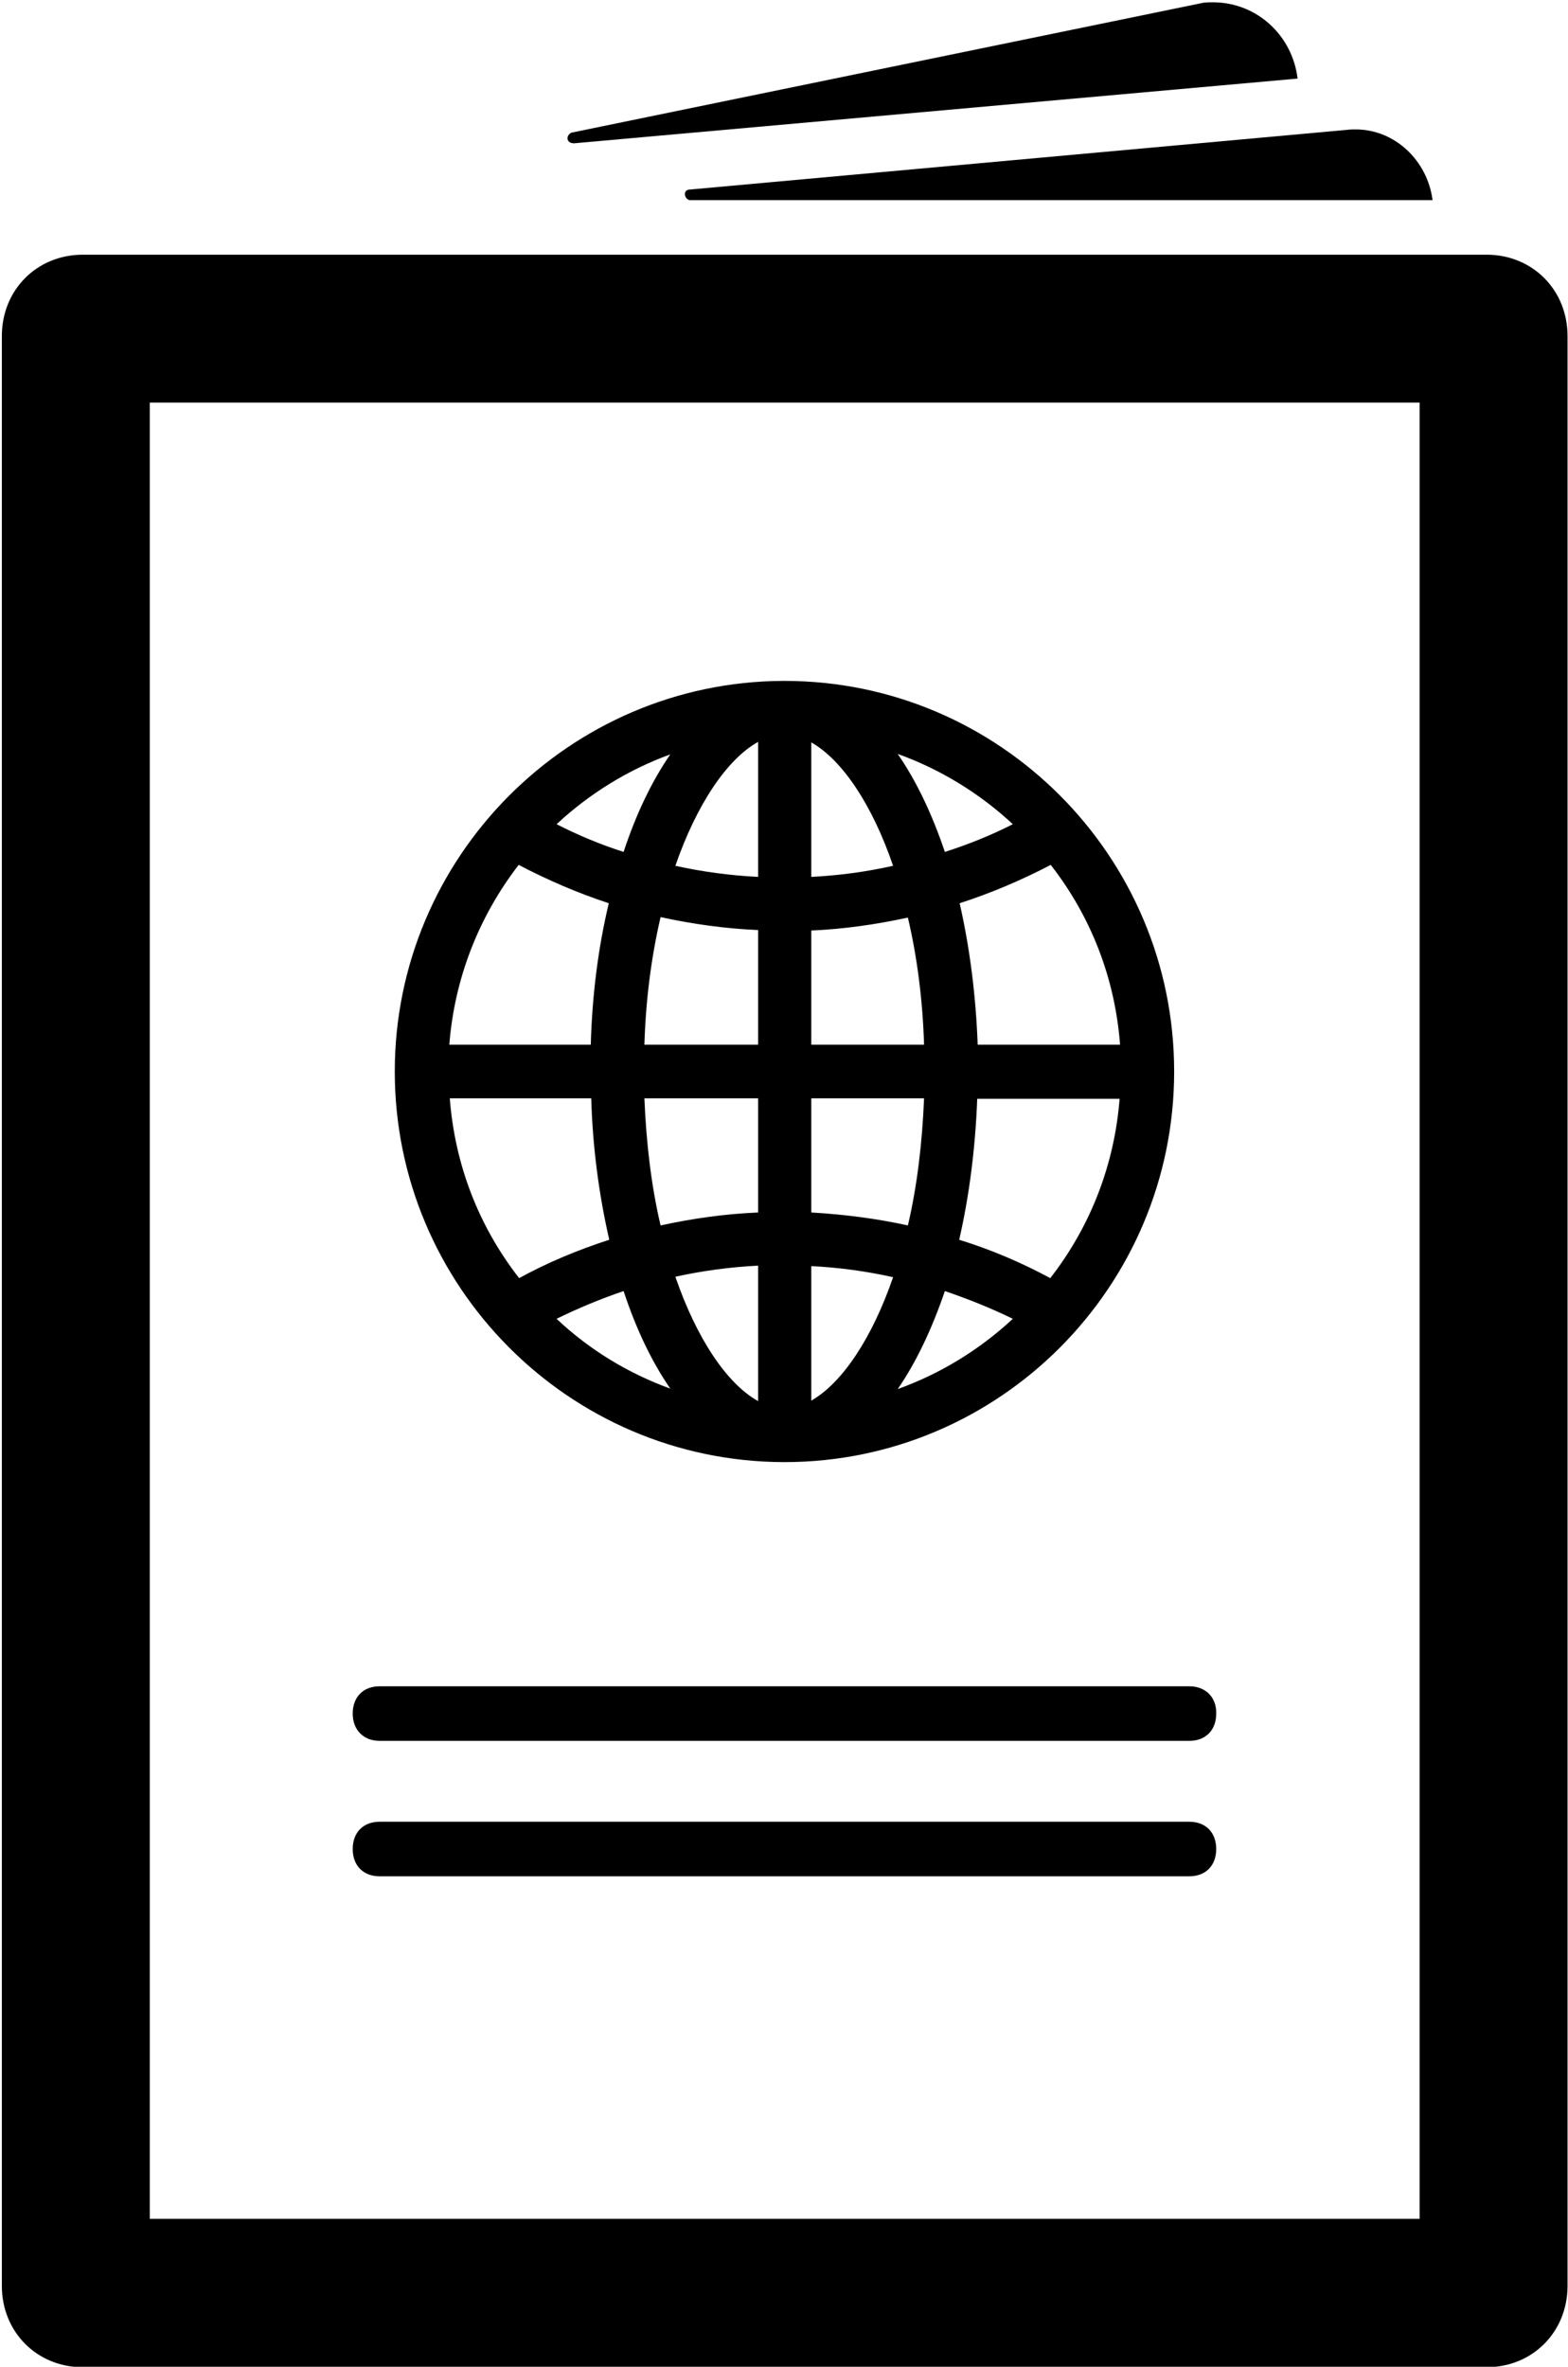 <?xml version="1.0" encoding="utf-8"?>
<!-- Generator: Adobe Illustrator 21.1.0, SVG Export Plug-In . SVG Version: 6.00 Build 0)  -->
<svg version="1.1" id="Layer_1" xmlns="http://www.w3.org/2000/svg" xmlns:xlink="http://www.w3.org/1999/xlink" x="0px" y="0px"
	 viewBox="0 0 339.2 512" style="enable-background:new 0 0 339.2 512;" xml:space="preserve">
<g id="_x33_2">
	<g>
		<path d="M169.7,147.3l-0.3,0c-46.3,0.2-84,38.1-84,84.5c0,46.4,37.6,84.3,84,84.5l0.3,0c46.5,0,84.3-37.9,84.3-84.5
			S216.2,147.3,169.7,147.3L169.7,147.3z M164,189.7c-6-0.3-12-1.1-17.9-2.4c4.6-13.3,11.2-23.1,17.9-26.8V189.7L164,189.7z
			 M175.5,189.7v-29.1c6.7,3.8,13.2,13.5,17.7,26.7C187.4,188.6,181.5,189.4,175.5,189.7L175.5,189.7z M204.4,184.3
			c-2.8-8.3-6.2-15.4-10.2-21.2c9.2,3.3,17.7,8.5,24.9,15.2C214.4,180.7,209.4,182.7,204.4,184.3L204.4,184.3z M134.9,184.3
			c-5-1.6-9.8-3.6-14.5-6c7.1-6.6,15.5-11.8,24.6-15.1C141,169,137.6,176.1,134.9,184.3L134.9,184.3z M211.5,226
			c-0.4-10.7-1.7-20.9-3.9-30.6c6.8-2.2,13.4-5,19.7-8.3c8.8,11.3,13.9,24.6,15,38.9H211.5L211.5,226z M97.2,226
			c1.1-14.2,6.3-27.6,15-38.9c6.3,3.3,12.8,6.1,19.5,8.3c-2.3,9.6-3.6,19.9-3.9,30.6H97.2L97.2,226z M139.4,226
			c0.3-9.8,1.5-19,3.5-27.6c6.9,1.5,14,2.5,21.1,2.8V226H139.4L139.4,226z M175.5,226v-24.7c7-0.3,14-1.3,20.9-2.8
			c2,8.5,3.2,17.8,3.5,27.5H175.5L175.5,226z M227.2,276.5c-6.3-3.4-12.9-6.2-19.7-8.3c2.2-9.6,3.5-19.9,3.9-30.5h30.8
			C241.1,251.8,236,265.2,227.2,276.5L227.2,276.5z M196.4,265.1c-6.8-1.5-13.9-2.4-20.9-2.8v-24.7h24.4
			C199.5,247.3,198.4,256.6,196.4,265.1L196.4,265.1z M142.9,265.1c-2-8.5-3.1-17.8-3.5-27.5H164v24.7
			C156.8,262.6,149.8,263.6,142.9,265.1L142.9,265.1z M112.3,276.5c-8.8-11.3-13.9-24.6-15-38.9h30.6c0.3,10.7,1.7,21,3.9,30.6
			C125,270.4,118.5,273.1,112.3,276.5L112.3,276.5z M175.5,303v-29.1c6,0.3,11.9,1.1,17.7,2.4C188.7,289.4,182.2,299.2,175.5,303
			L175.5,303z M164,303.1c-6.7-3.7-13.3-13.5-17.9-26.9c5.9-1.3,11.9-2.1,17.9-2.4V303.1L164,303.1z M194.2,300.5
			c4-5.8,7.4-13,10.2-21.2c5,1.7,10,3.7,14.7,6C211.9,292,203.4,297.2,194.2,300.5L194.2,300.5z M145,300.4
			c-9.1-3.3-17.5-8.4-24.6-15.1c4.7-2.3,9.5-4.3,14.5-6C137.6,287.5,141,294.6,145,300.4L145,300.4z"/>
	</g>
	<g>
		<path d="M307.1,87.1V480H32.4V87.1H307.1 M321.6,55.1H17.9c-9.9,0-17.5,7.6-17.5,17.6v421.8c0,10,7.6,17.6,17.5,17.6h303.7
			c9.9,0,17.5-7.6,17.5-17.6V72.7C339.1,62.7,331.5,55.1,321.6,55.1L321.6,55.1z"/>
	</g>
	<g>
		<path d="M257.3,394.1H82.1c-3.5,0-5.8,2.3-5.8,5.9s2.3,5.9,5.8,5.9h175.2c3.5,0,5.8-2.3,5.8-5.9S260.8,394.1,257.3,394.1
			L257.3,394.1z"/>
	</g>
	<g>
		<path d="M257.3,364.8H82.1c-3.5,0-5.8,2.3-5.8,5.9c0,3.5,2.3,5.9,5.8,5.9h175.2c3.5,0,5.8-2.3,5.8-5.9
			C263.2,367.2,260.8,364.8,257.3,364.8L257.3,364.8z"/>
	</g>
	<g>
		<path d="M262.4,0.5c-0.7,0-1.4,0-2.1,0.1L123.6,28.7c-1.2,0.6-1.2,2.3,0.6,2.3L280.7,17C279.6,7.7,271.9,0.5,262.4,0.5L262.4,0.5z
			"/>
	</g>
	<g>
		<path d="M293.3,28c-0.7,0-1.3,0-2,0.1L149.3,41c-1.8,0-1.2,2.3,0,2.3h160.6C308.8,34.7,301.7,28,293.3,28L293.3,28z"/>
	</g>
</g>
</svg>
